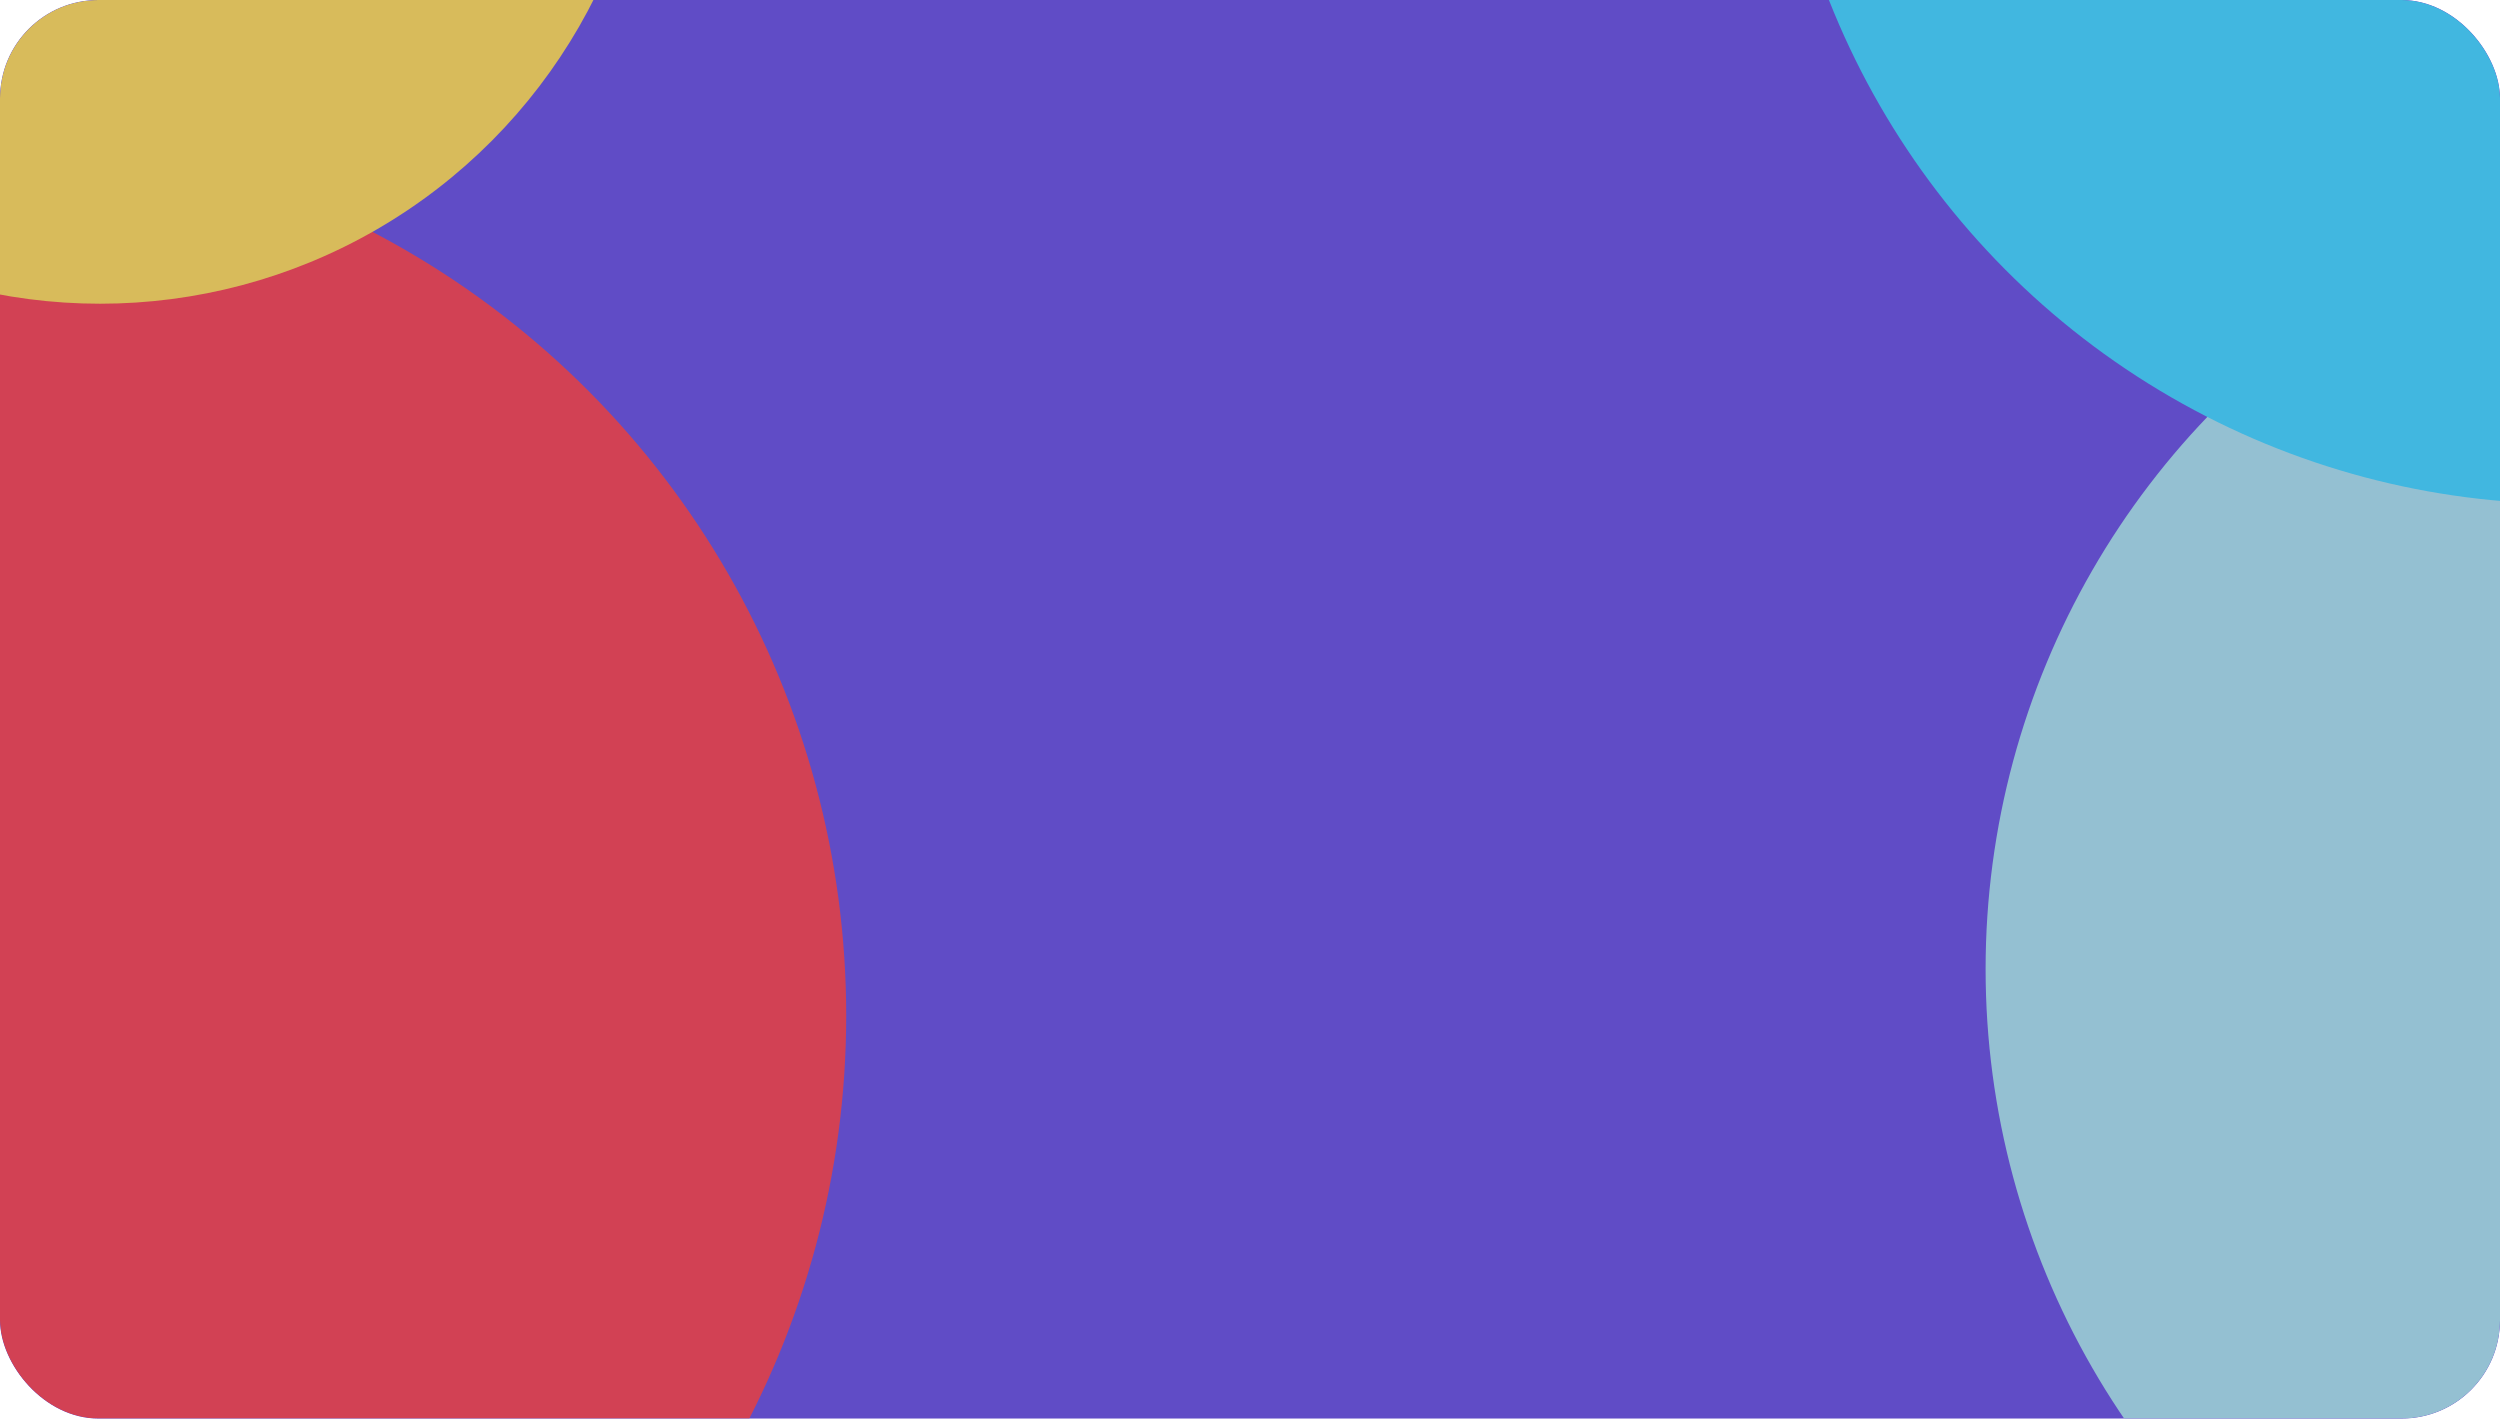 <svg width="1424" height="808" viewBox="0 0 1424 808" fill="none" xmlns="http://www.w3.org/2000/svg">
<g clip-path="url(#clip0_8_80)">
<rect width="1424" height="808" rx="56" fill="#604CC6"/>
<g filter="url(#filter0_f_8_80)">
<ellipse cx="-20" cy="578.5" rx="502" ry="503.5" fill="#D24154"/>
</g>
<g filter="url(#filter1_f_8_80)">
<ellipse cx="1584" cy="552" rx="453" ry="454" fill="#94C0D2"/>
</g>
<g filter="url(#filter2_f_8_80)">
<ellipse cx="1463" cy="-167" rx="453" ry="454" fill="#41B7E0"/>
</g>
<g filter="url(#filter3_f_8_80)">
<ellipse cx="57" cy="-142.5" rx="315" ry="315.5" fill="#D8BB5B"/>
</g>
</g>
<defs>
<filter id="filter0_f_8_80" x="-676" y="-79" width="1312" height="1315" filterUnits="userSpaceOnUse" color-interpolation-filters="sRGB">
<feFlood flood-opacity="0" result="BackgroundImageFix"/>
<feBlend mode="normal" in="SourceGraphic" in2="BackgroundImageFix" result="shape"/>
<feGaussianBlur stdDeviation="77" result="effect1_foregroundBlur_8_80"/>
</filter>
<filter id="filter1_f_8_80" x="977" y="-56" width="1214" height="1216" filterUnits="userSpaceOnUse" color-interpolation-filters="sRGB">
<feFlood flood-opacity="0" result="BackgroundImageFix"/>
<feBlend mode="normal" in="SourceGraphic" in2="BackgroundImageFix" result="shape"/>
<feGaussianBlur stdDeviation="77" result="effect1_foregroundBlur_8_80"/>
</filter>
<filter id="filter2_f_8_80" x="856" y="-775" width="1214" height="1216" filterUnits="userSpaceOnUse" color-interpolation-filters="sRGB">
<feFlood flood-opacity="0" result="BackgroundImageFix"/>
<feBlend mode="normal" in="SourceGraphic" in2="BackgroundImageFix" result="shape"/>
<feGaussianBlur stdDeviation="77" result="effect1_foregroundBlur_8_80"/>
</filter>
<filter id="filter3_f_8_80" x="-412" y="-612" width="938" height="939" filterUnits="userSpaceOnUse" color-interpolation-filters="sRGB">
<feFlood flood-opacity="0" result="BackgroundImageFix"/>
<feBlend mode="normal" in="SourceGraphic" in2="BackgroundImageFix" result="shape"/>
<feGaussianBlur stdDeviation="77" result="effect1_foregroundBlur_8_80"/>
</filter>
<clipPath id="clip0_8_80">
<rect width="1424" height="808" rx="56" fill="white"/>
</clipPath>
</defs>
</svg>
